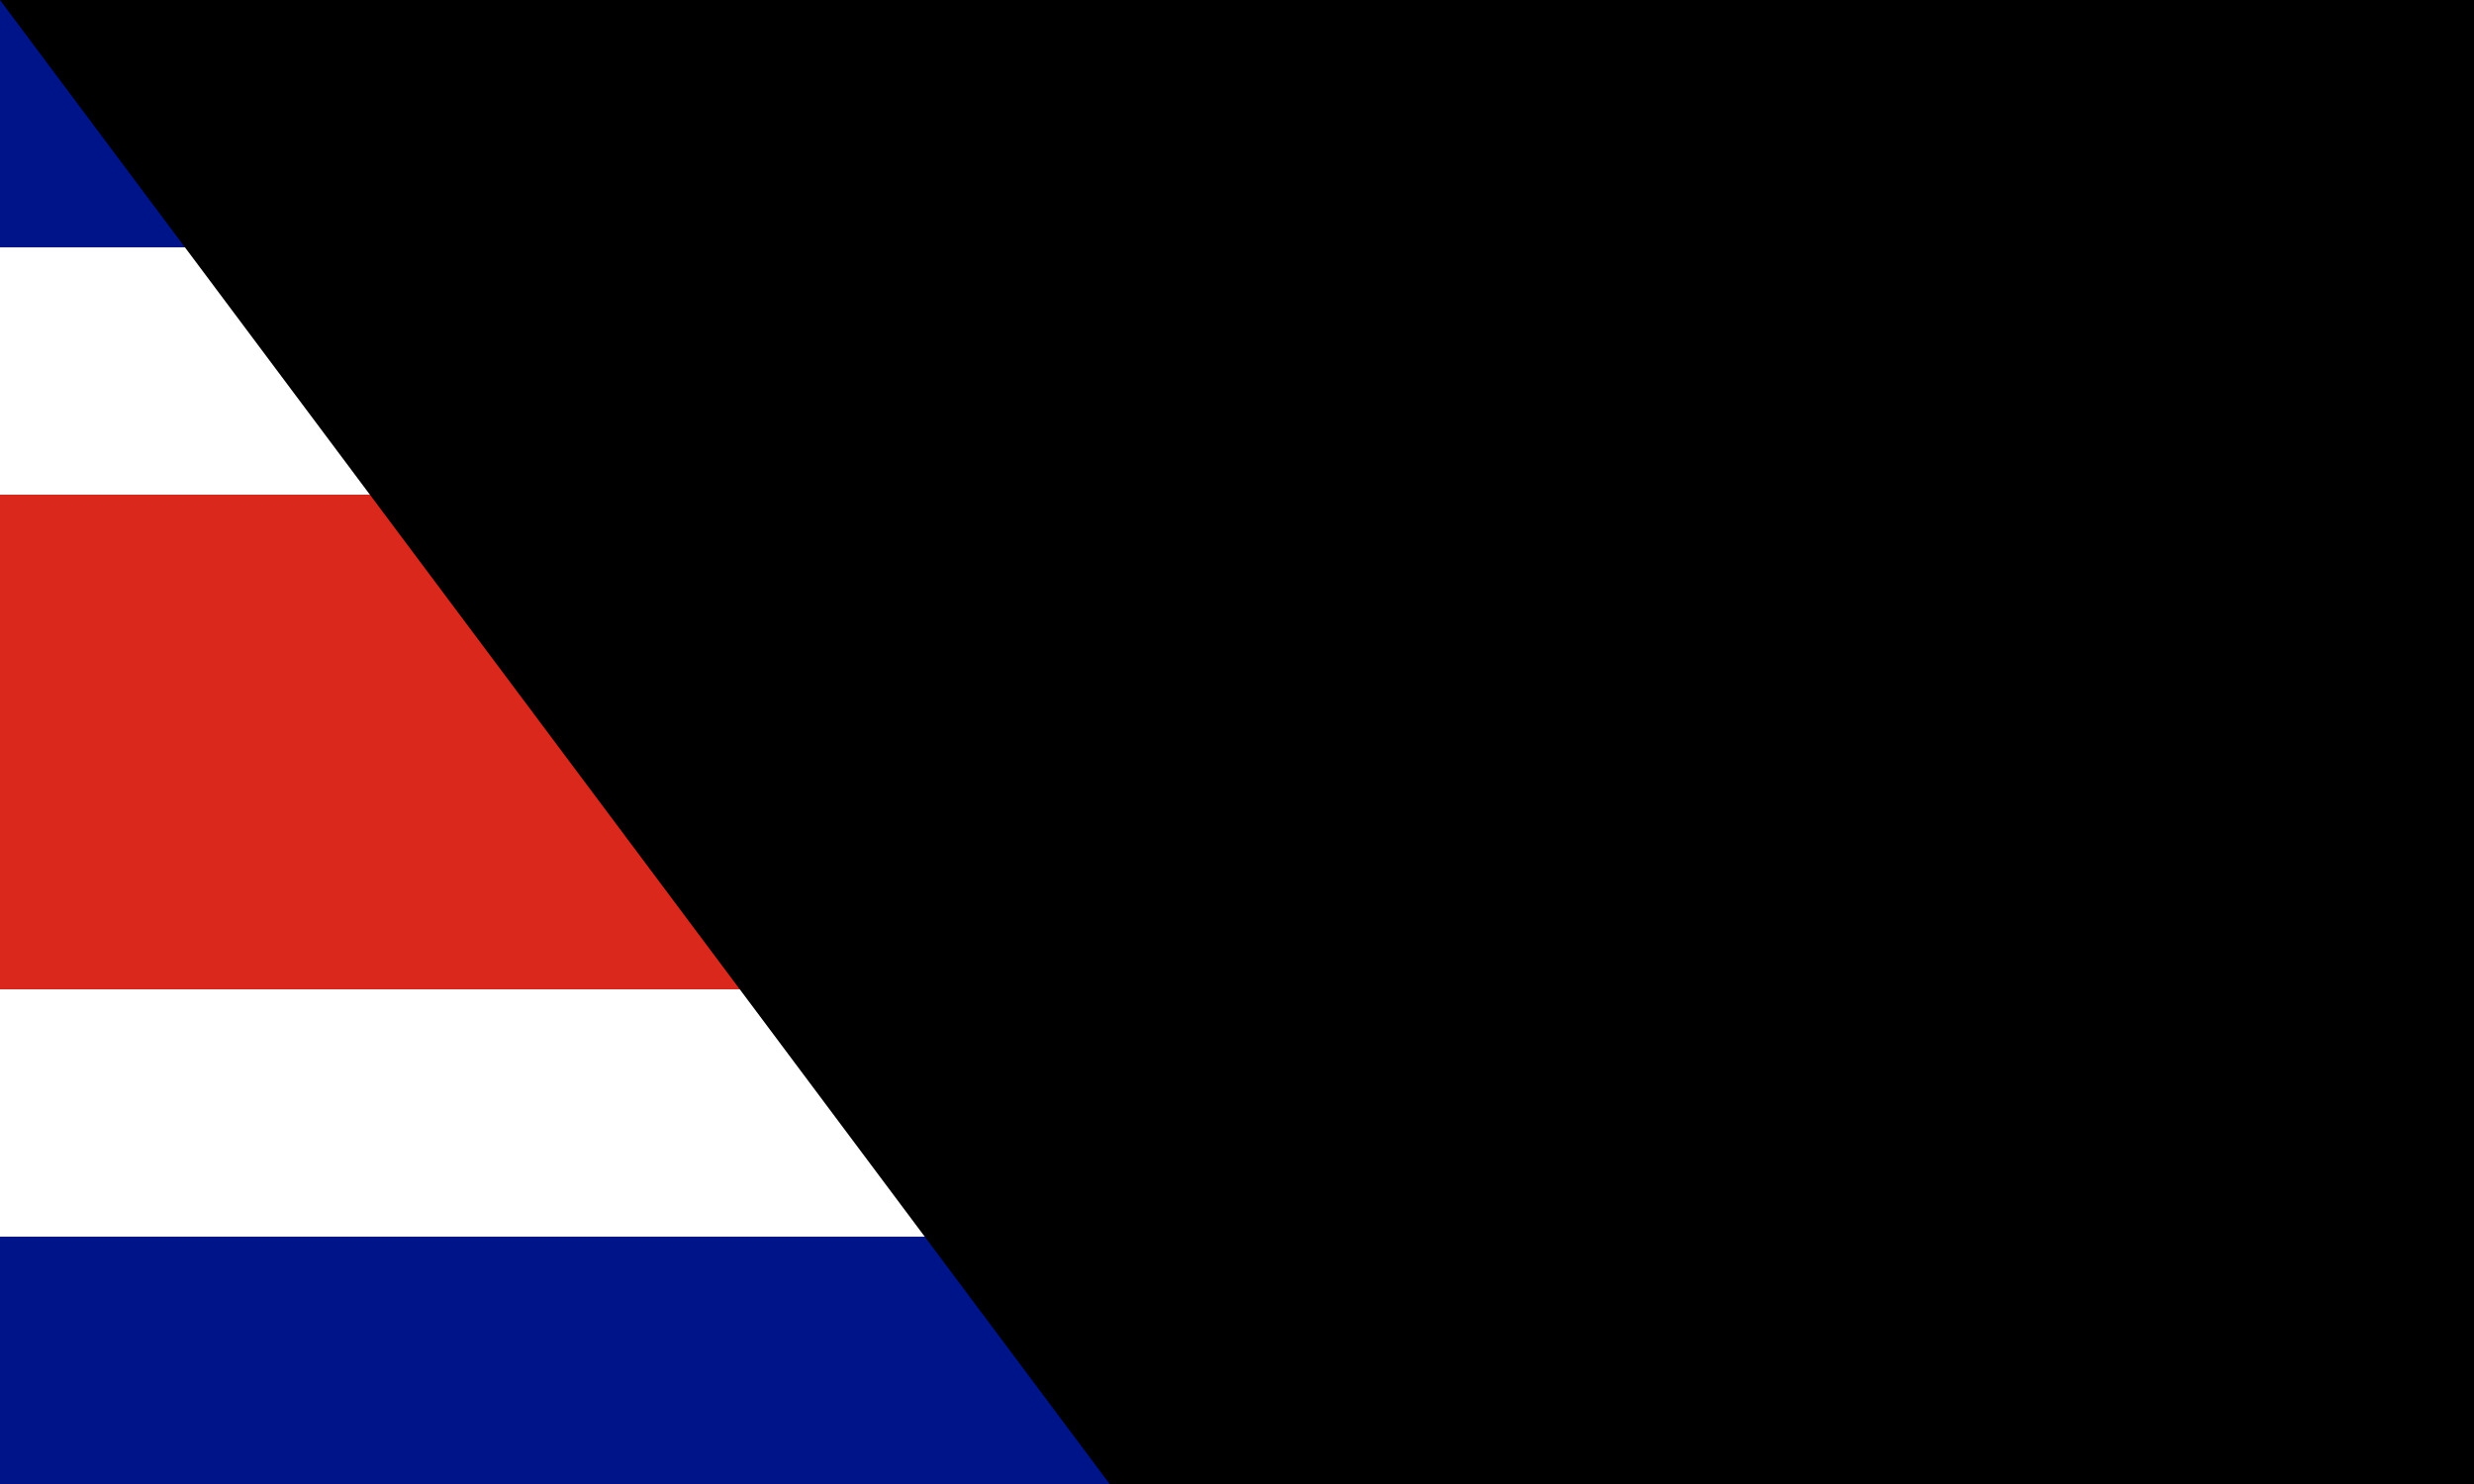 <?xml version="1.0" standalone="no"?>
<svg xmlns="http://www.w3.org/2000/svg" version="1.1" width="1000" height="600" viewBox="0 0 10 6">
<path d="M0,0h10v6H0z" fill="#001489"/>
<path d="M0,1h10v4H0z" fill="#fff"/>
<path d="M0,2h10v2H0z" fill="#da291c"/>
<path id="path-b7466" d="m m0 77 m0 103 m0 65 m0 65 m0 65 m0 65 m0 65 m0 65 m0 65 m0 65 m0 65 m0 65 m0 65 m0 65 m0 65 m0 65 m0 65 m0 65 m0 65 m0 65 m0 77 m0 109 m0 51 m0 113 m0 98 m0 109 m0 117 m0 110 m0 81 m0 108 m0 86 m0 54 m0 105 m0 81 m0 103 m0 75 m0 120 m0 102 m0 67 m0 70 m0 120 m0 80 m0 71 m0 57 m0 99 m0 109 m0 111 m0 79 m0 121 m0 117 m0 104 m0 70 m0 75 m0 89 m0 43 m0 69 m0 77 m0 66 m0 117 m0 75 m0 103 m0 111 m0 78 m0 47 m0 102 m0 103 m0 66 m0 105 m0 74 m0 87 m0 113 m0 69 m0 116 m0 104 m0 110 m0 73 m0 57 m0 118 m0 49 m0 55 m0 118 m0 53 m0 68 m0 75 m0 80 m0 81 m0 61 m0 61"/>
</svg>